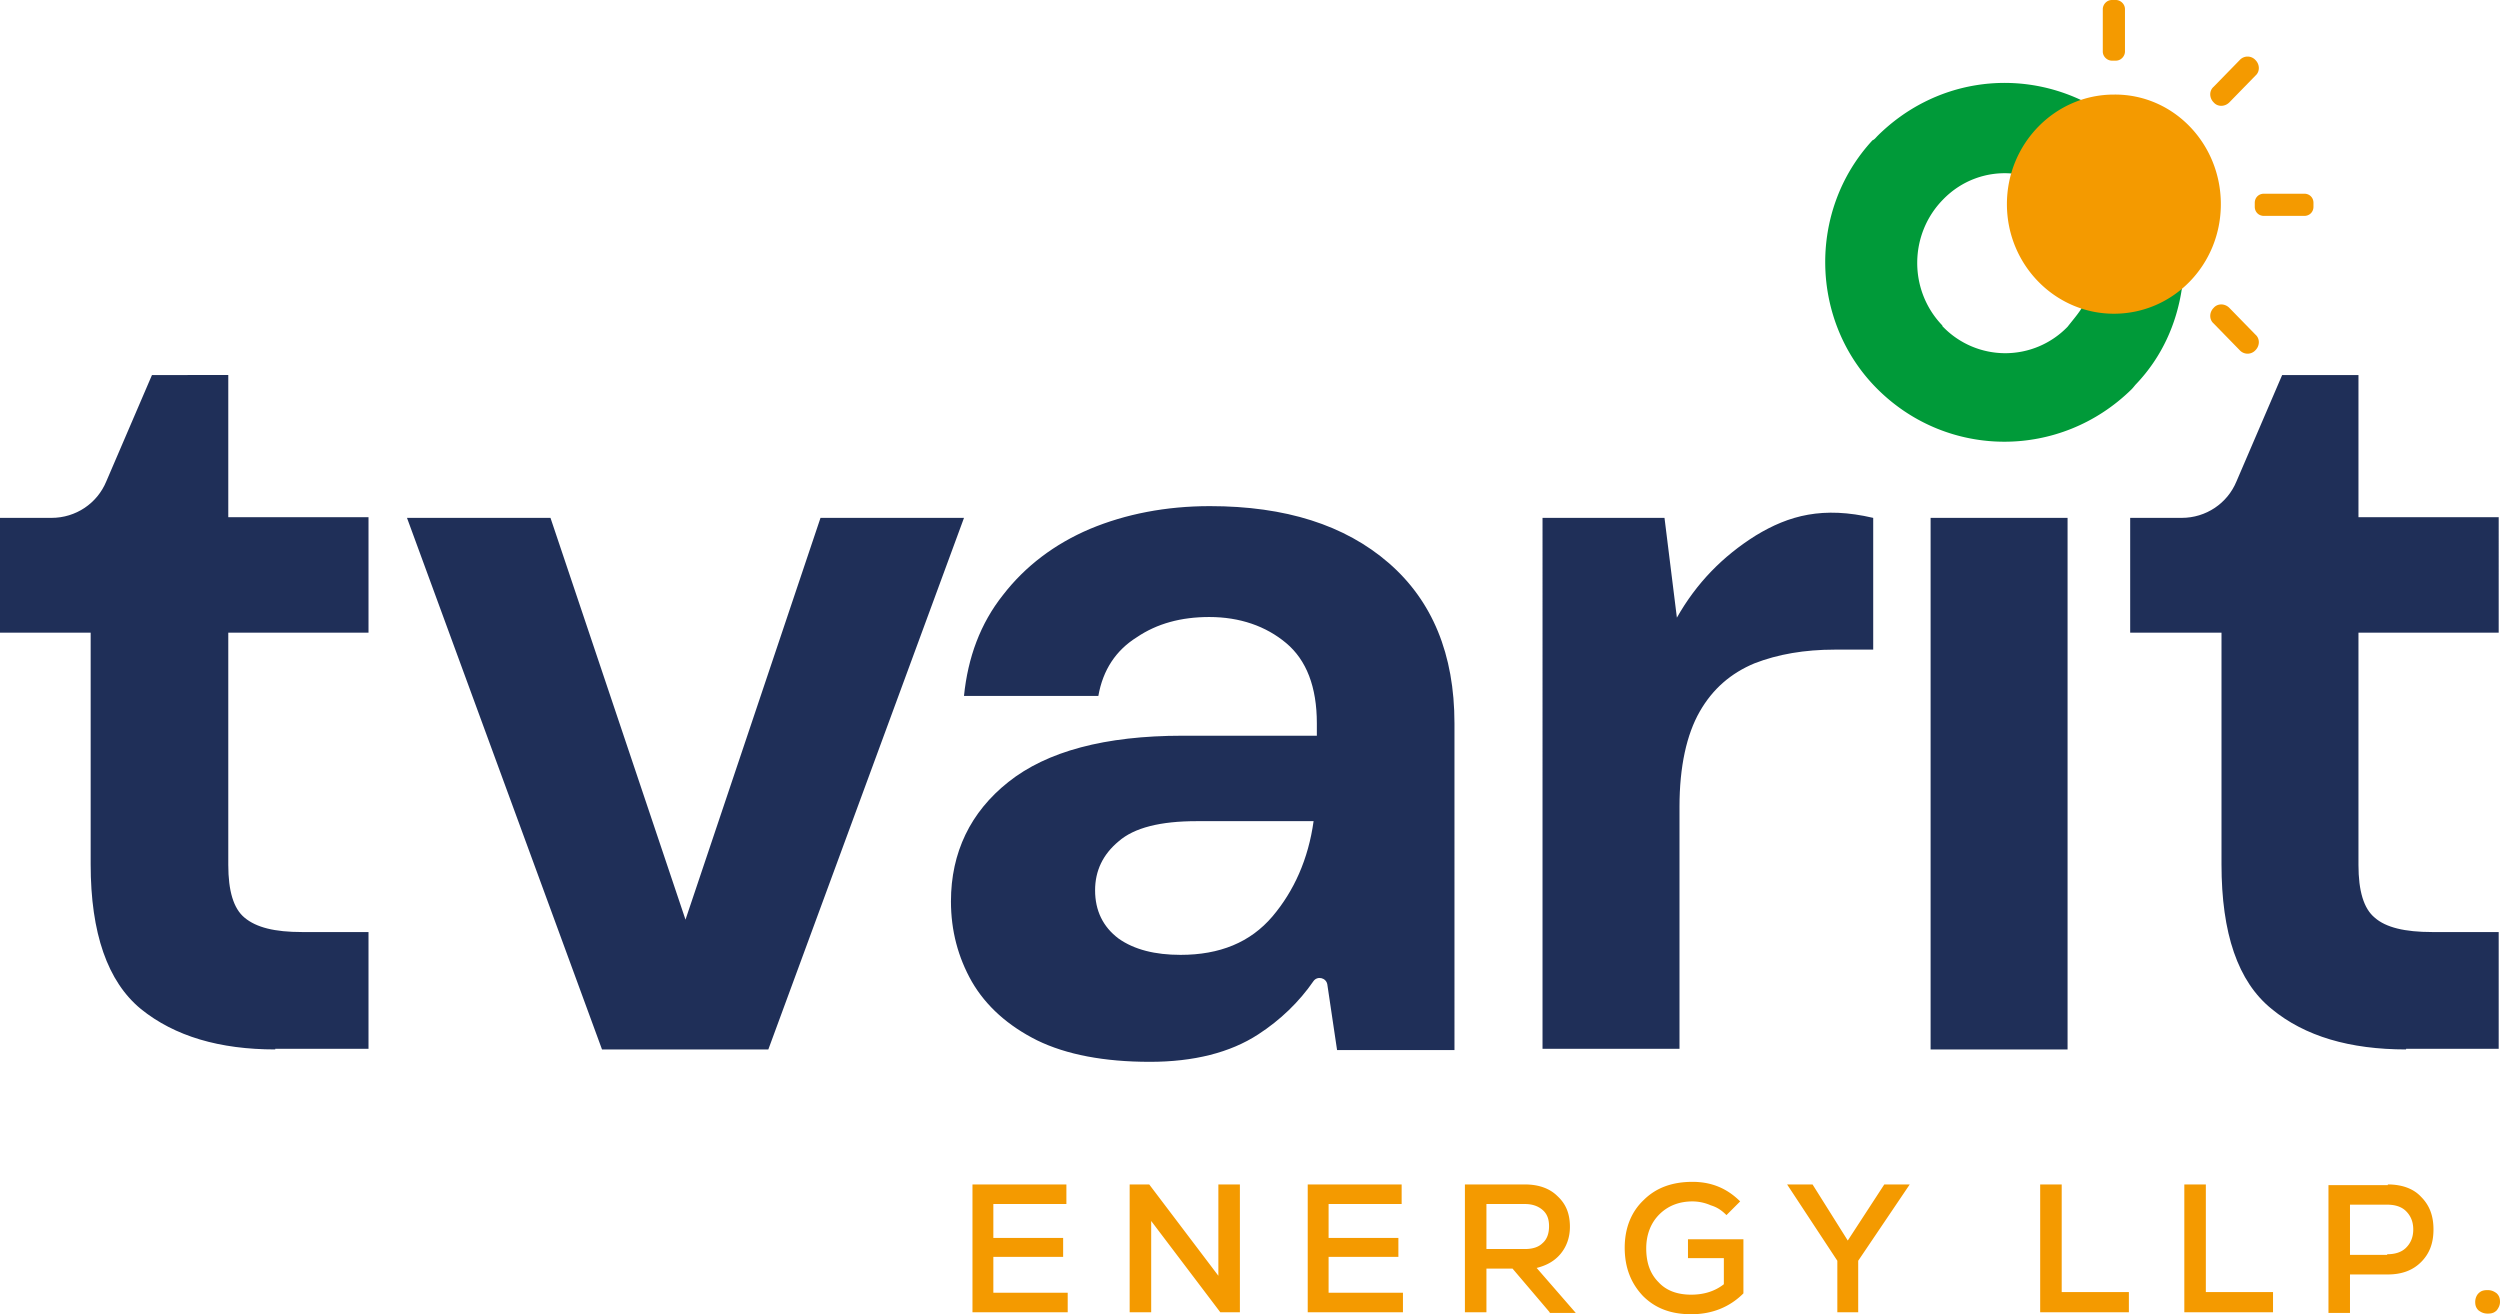 <?xml version="1.0" encoding="utf-8"?><svg xmlns="http://www.w3.org/2000/svg" width="383.3" height="201.5" xmlns:v="https://vecta.io/nano"><path d="M42.2 160.9c-8.5 0-15.4-2-20.6-6.2-5.1-4.2-7.7-11.6-7.7-22.2V97H0V79.4h7.9c3.7 0 7-2.2 8.4-5.6l7-16.3H35v21.8h21.5V97H35v35.6c0 4 .8 6.7 2.5 8.1 1.8 1.5 4.6 2.2 8.8 2.2h10.2v17.9H42.2zm50.1 0L62.4 79.4h22l20.7 61.6 20.7-61.6h22l-30 81.5zm88.7-14.5c6 0 10.7-1.9 14.1-5.9 3.3-3.9 5.5-8.8 6.3-14.6h-17.9c-5.6 0-9.6 1-12 3.1-2.4 2-3.6 4.5-3.6 7.5 0 3.1 1.2 5.6 3.6 7.4 2.4 1.7 5.6 2.5 9.5 2.5h0zm-4.7 16.4c-7 0-12.8-1.1-17.3-3.3-4.4-2.2-7.8-5.2-10-9-2.1-3.7-3.2-7.8-3.2-12.3 0-7.5 3-13.7 8.8-18.3 5.9-4.7 14.8-7.1 26.7-7.1h20.6v-1.9c0-5.6-1.6-9.7-4.7-12.3s-7.1-4-11.8-4c-4.3 0-8 1-11.1 3.1-3.2 2-5.2 5-5.9 9h-20.6c.6-5.9 2.5-11.1 6-15.5 3.4-4.4 7.9-7.8 13.3-10.1 5.5-2.3 11.7-3.5 18.4-3.5 11.6 0 20.7 2.9 27.4 8.7s10.1 14 10.1 24.6V161h-18l-1.5-10.1c-.2-1-1.5-1.3-2.1-.5-2.2 3.2-5.1 6-8.5 8.2-4.3 2.8-9.9 4.2-16.6 4.2h0zm60.2-1.9V79.4h18.7l1.9 15.3c3-5.3 7-9.4 12.1-12.6 5.1-3.1 10.3-4.5 18-2.7v20.2h-5.9c-4.6 0-8.7.7-12.3 2.1-3.6 1.5-6.4 3.9-8.4 7.4s-3.1 8.4-3.1 14.6v37.1h-21zM296 79.4h21v81.5h-21zm72.9 81.5c-8.6 0-15.5-2-20.6-6.2-5.2-4.2-7.7-11.6-7.7-22.2V97h-14V79.4h7.9c3.7 0 7-2.2 8.4-5.6l7-16.3h11.7v21.8h21.5V97h-21.5v35.6c0 4 .8 6.7 2.5 8.1 1.7 1.5 4.6 2.2 8.8 2.2h10.2v17.9h-14.2z" fill="#1f2f58"/><path d="M152.4 198.2h11.3v3h-14.6v-19.6h14.4v3h-11.2v5.2H163v2.9h-10.7v5.5zm34.4-16.6h3.3v19.6h-3l-10.6-14v6.2 7.8h-3.3v-19.6h3l10.6 14v-5.8-8.2zm17 16.6h11.3v3h-14.6v-19.6h14.4v3h-11.2v5.2h10.7v2.9h-10.7v5.5zm33.8 3l-5.7-6.7h-4v6.7h-3.3v-19.6h9.2c2.1 0 3.8.6 5 1.8 1.3 1.2 1.9 2.7 1.9 4.7 0 1.6-.5 3-1.4 4.1s-2.1 1.8-3.7 2.2l6 6.9h-4zm-.1-13.2c0-1.1-.3-1.9-1-2.5s-1.6-.9-2.7-.9h-5.9v6.9h5.9c1.2 0 2.1-.3 2.7-.9.7-.6 1-1.5 1-2.6zm21.3 2h8.5v8.3c-2.1 2.1-4.8 3.2-8 3.2-3.1 0-5.5-.9-7.4-2.8-1.8-1.9-2.8-4.3-2.8-7.4 0-3 1-5.5 2.9-7.3 1.9-1.9 4.4-2.8 7.5-2.8 2.9 0 5.3 1 7.3 3l-2.1 2.1c-.7-.7-1.4-1.2-2.4-1.5a7.06 7.06 0 0 0-2.8-.6c-2.1 0-3.8.7-5.1 2s-2 3.1-2 5.2c0 2.2.6 3.9 1.9 5.2 1.2 1.3 2.9 1.9 5 1.9 1.9 0 3.6-.5 5-1.6v-4h-5.5V190zm34-8.4l-7.9 11.7v7.9h-3.2v-7.9l-7.7-11.7h3.9l5.4 8.6 5.6-8.6h3.9zm20 19.6v-19.6h3.3v16.5h10.3v3.1h-13.6zm22.1 0v-19.6h3.3v16.5h10.3v3.1h-13.6zm31.2-19.6c2.1 0 3.9.6 5.1 1.9 1.3 1.3 1.9 2.9 1.9 5s-.6 3.7-1.9 5-3 1.9-5.1 1.9h-5.8v5.9H357v-19.6h9.1zm-.1 10.7c1.2 0 2.2-.3 2.9-1s1.1-1.6 1.1-2.8-.4-2.1-1.1-2.8-1.7-1-2.9-1h-5.7v7.7h5.7zm16.8 8.6c-.4.4-.8.5-1.4.5s-1-.2-1.4-.5c-.4-.4-.5-.8-.5-1.3s.2-1 .5-1.3c.4-.4.8-.5 1.4-.5s1 .2 1.4.5c.4.4.5.8.5 1.3s-.2.9-.5 1.3z" fill="#f49a00"/><path d="M317 50.1a13.28 13.28 0 0 1-19.1 0c-.1-.1-.1-.1-.1-.2-5.2-5.4-5.1-14 .1-19.3 2.9-3 6.8-4.3 10.5-4 3.2.3 6.1 1.6 8.6 4 0 .1.1.1.1.1 4.4 4.6 5 11.6 1.9 16.8-.6.9-1.3 1.7-2 2.6h0zm9.9-29.3c-2.3-2.3-5-4.1-7.7-5.4-10.3-4.9-22.7-3.1-31.3 5.4-.3.3-.5.6-.8.7-10 10.8-9.6 27.9.8 38.2 10.8 10.7 28 10.7 38.9 0 .3-.3.5-.6.7-.8 4-4.2 6.2-9.3 7-14.5h0c1.4-8.4-1.2-17.3-7.6-23.6h0z" fill="#009a39"/><path d="M340.5 31.3c0 9.3-7.3 16.8-16.4 16.8-9 0-16.4-7.5-16.4-16.8s7.4-16.8 16.4-16.8c9.1-.1 16.4 7.5 16.4 16.8h0zm-16.1-22h-.6c-.7 0-1.4-.6-1.4-1.4V1.4c0-.7.6-1.4 1.4-1.4h.6c.7 0 1.4.6 1.4 1.4v6.5c0 .7-.6 1.4-1.4 1.4zm21.3 22.4v-.6c0-.8.6-1.4 1.4-1.4h6.2c.8 0 1.4.6 1.4 1.4v.6c0 .8-.6 1.4-1.4 1.4h-6.2c-.8 0-1.4-.6-1.4-1.4zm-6.3-16h0c-.7-.7-.7-1.8 0-2.4l4-4.1a1.63 1.63 0 0 1 2.4 0h0c.7.7.7 1.8 0 2.4l-4 4.1c-.7.7-1.8.7-2.4 0zm0 31.5h0c-.7.7-.7 1.8 0 2.4l4 4.1a1.63 1.63 0 0 0 2.4 0h0c.7-.7.7-1.8 0-2.4l-4-4.1c-.7-.7-1.8-.7-2.4 0z" fill="#f49a00"/></svg>